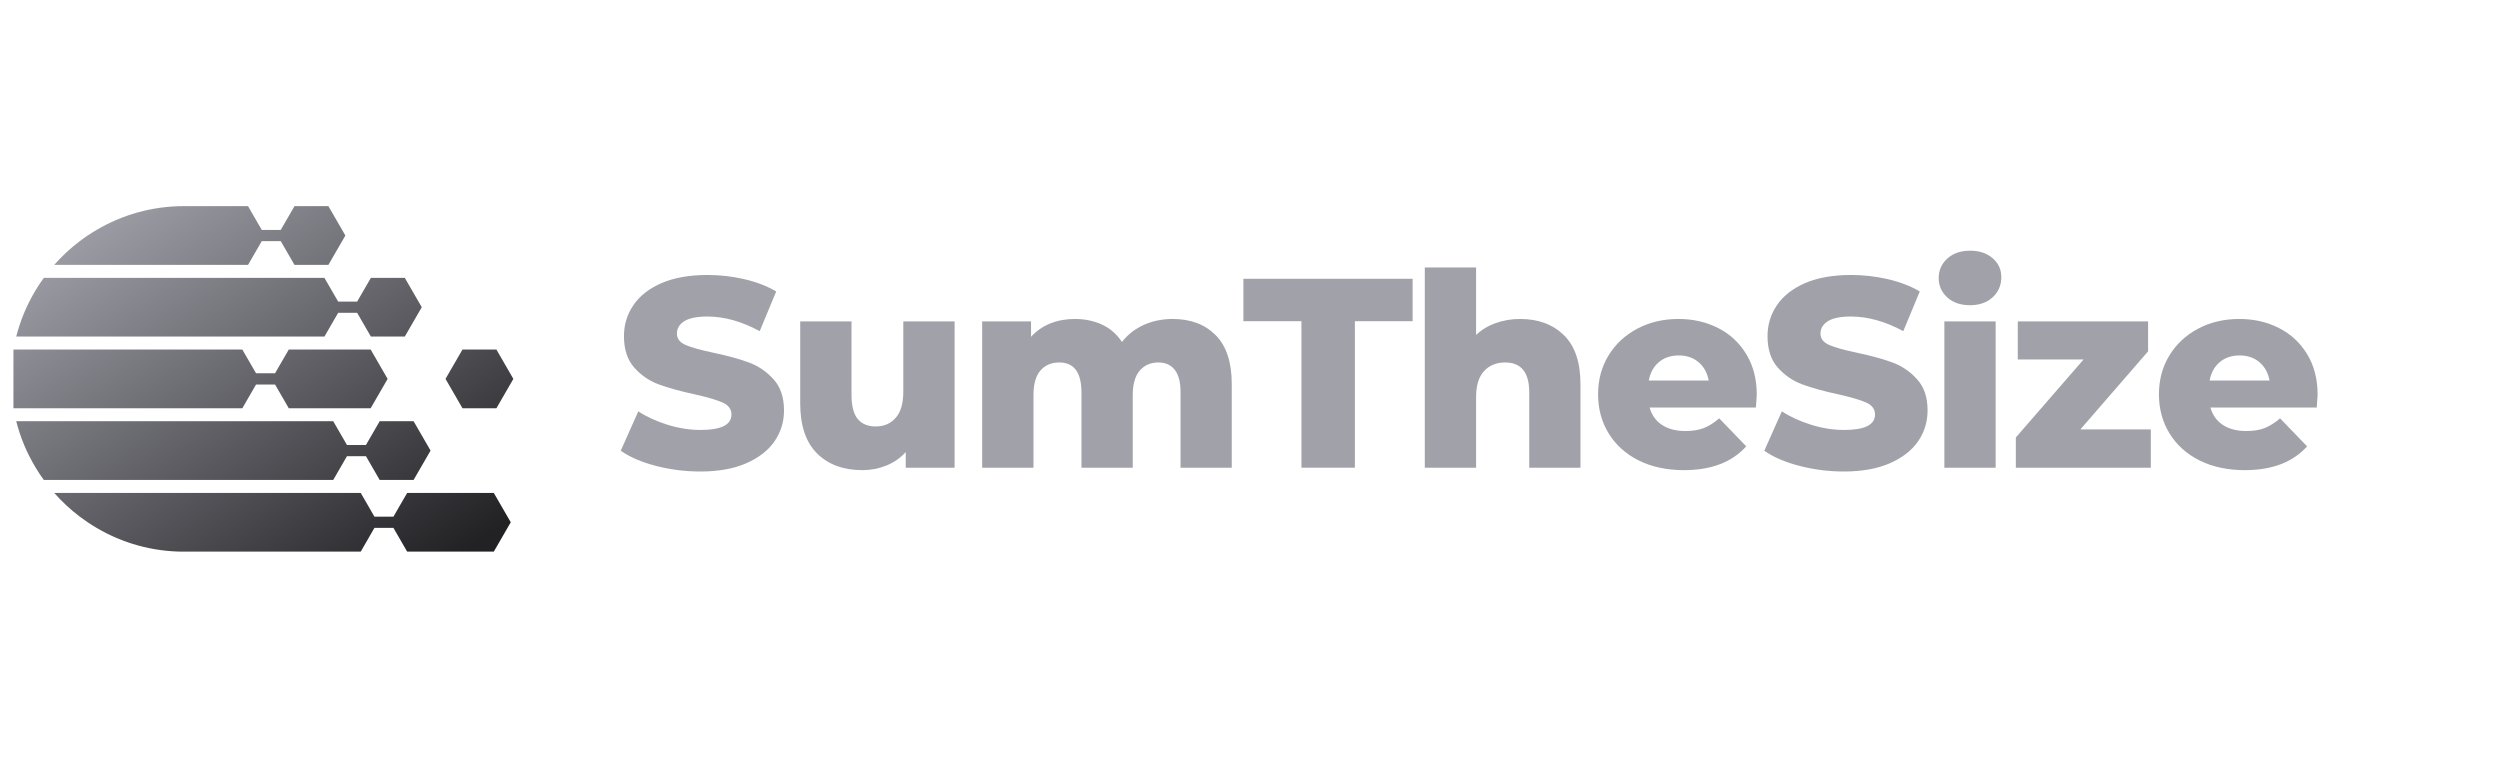 <svg xmlns="http://www.w3.org/2000/svg" xmlns:xlink="http://www.w3.org/1999/xlink" width="534" zoomAndPan="magnify" viewBox="0 0 400.5 121.5" height="162" preserveAspectRatio="xMidYMid meet" version="1.0"><defs><g/><clipPath id="9fb1c0e084"><path d="M 2.152 33.023 L 82.25 33.023 L 82.25 88.371 L 2.152 88.371 Z M 2.152 33.023 " clip-rule="nonzero"/></clipPath><clipPath id="ad9a4fee20"><path d="M 47.949 76.887 L 7.02 76.887 C 6.148 75.688 5.371 74.414 4.699 73.082 C 4.684 73.059 4.672 73.031 4.66 73.008 C 4.379 72.445 4.113 71.867 3.871 71.285 C 3.355 70.059 2.93 68.785 2.598 67.48 L 53.383 67.48 L 54.742 69.832 L 55.582 71.285 L 58.625 71.285 L 59.465 69.832 L 60.824 67.48 L 66.258 67.48 L 68.977 72.184 L 66.258 76.887 L 60.824 76.887 L 59.465 74.535 L 58.625 73.082 L 55.582 73.082 L 54.742 74.535 L 53.383 76.887 Z M 54.172 50.113 L 53.332 51.566 L 51.973 53.918 L 2.598 53.918 C 2.93 52.613 3.355 51.34 3.871 50.113 C 4.113 49.527 4.379 48.953 4.66 48.391 C 4.672 48.367 4.684 48.34 4.699 48.316 C 5.371 46.98 6.148 45.711 7.02 44.512 L 51.973 44.512 L 53.332 46.863 L 54.172 48.316 L 57.215 48.316 L 58.055 46.863 L 59.414 44.512 L 64.848 44.512 L 67.566 49.215 L 64.848 53.918 L 59.414 53.918 L 58.055 51.566 L 57.215 50.113 Z M 15.473 36.832 C 19.578 34.414 24.355 33.023 29.441 33.023 L 39.734 33.023 L 41.094 35.379 L 41.934 36.832 L 44.977 36.832 L 47.176 33.023 L 52.609 33.023 L 53.969 35.375 L 54.809 36.832 L 55.328 37.73 L 54.809 38.629 L 53.969 40.082 L 52.609 42.434 L 47.176 42.434 L 45.816 40.082 L 44.977 38.629 L 41.934 38.629 L 41.094 40.082 L 39.734 42.434 L 8.684 42.434 C 9.918 41.031 11.293 39.758 12.785 38.629 C 13.645 37.977 14.539 37.379 15.473 36.832 Z M 71.371 60.699 L 72.73 58.348 L 74.09 55.992 L 79.523 55.992 L 80.883 58.348 L 82.242 60.699 L 79.523 65.402 L 74.09 65.402 Z M 65.227 78.965 L 79.105 78.965 L 81.824 83.668 L 80.465 86.02 L 79.105 88.375 L 65.227 88.375 L 63.867 86.02 L 63.027 84.566 L 59.984 84.566 L 59.148 86.02 L 57.789 88.375 L 29.441 88.375 C 24.355 88.375 19.578 86.984 15.473 84.566 C 14.539 84.02 13.645 83.418 12.785 82.77 C 11.293 81.641 9.918 80.363 8.684 78.965 L 57.789 78.965 L 59.148 81.316 L 59.984 82.77 L 63.027 82.77 L 63.867 81.316 Z M 46.262 55.992 L 59.379 55.992 L 60.738 58.348 L 61.578 59.801 L 62.098 60.699 L 61.578 61.598 L 60.738 63.051 L 59.379 65.402 L 46.262 65.402 L 44.902 63.051 L 44.062 61.598 L 41.02 61.598 L 41.539 60.699 L 38.82 65.402 L 2.156 65.402 C 1.941 64.16 1.809 62.891 1.766 61.598 C 1.758 61.301 1.754 61 1.754 60.699 C 1.754 60.398 1.758 60.098 1.766 59.801 C 1.809 58.508 1.941 57.238 2.156 55.996 L 38.82 55.996 L 41.539 60.699 L 41.02 59.801 L 44.062 59.801 L 44.902 58.348 L 46.262 55.996 Z M 46.262 55.992 " clip-rule="evenodd"/></clipPath><linearGradient x1="2681.378" gradientTransform="matrix(-0.029, -0, -0, 0.029, 82.243, 33.025)" y1="-47.848" x2="914.654" gradientUnits="userSpaceOnUse" y2="2529.314" id="cf6d65eed6"><stop stop-opacity="1" stop-color="rgb(63.1%, 63.1%, 66.699%)" offset="0"/><stop stop-opacity="1" stop-color="rgb(63.1%, 63.1%, 66.699%)" offset="0.062"/><stop stop-opacity="1" stop-color="rgb(62.926%, 62.926%, 66.516%)" offset="0.078"/><stop stop-opacity="1" stop-color="rgb(62.529%, 62.529%, 66.103%)" offset="0.082"/><stop stop-opacity="1" stop-color="rgb(62.308%, 62.308%, 65.871%)" offset="0.086"/><stop stop-opacity="1" stop-color="rgb(62.086%, 62.086%, 65.637%)" offset="0.09"/><stop stop-opacity="1" stop-color="rgb(61.865%, 61.865%, 65.405%)" offset="0.094"/><stop stop-opacity="1" stop-color="rgb(61.644%, 61.644%, 65.173%)" offset="0.098"/><stop stop-opacity="1" stop-color="rgb(61.423%, 61.423%, 64.941%)" offset="0.102"/><stop stop-opacity="1" stop-color="rgb(61.201%, 61.201%, 64.709%)" offset="0.105"/><stop stop-opacity="1" stop-color="rgb(60.98%, 60.98%, 64.478%)" offset="0.109"/><stop stop-opacity="1" stop-color="rgb(60.757%, 60.757%, 64.246%)" offset="0.113"/><stop stop-opacity="1" stop-color="rgb(60.536%, 60.536%, 64.014%)" offset="0.117"/><stop stop-opacity="1" stop-color="rgb(60.315%, 60.315%, 63.78%)" offset="0.121"/><stop stop-opacity="1" stop-color="rgb(60.094%, 60.094%, 63.548%)" offset="0.125"/><stop stop-opacity="1" stop-color="rgb(59.872%, 59.872%, 63.316%)" offset="0.129"/><stop stop-opacity="1" stop-color="rgb(59.651%, 59.651%, 63.084%)" offset="0.133"/><stop stop-opacity="1" stop-color="rgb(59.43%, 59.43%, 62.852%)" offset="0.137"/><stop stop-opacity="1" stop-color="rgb(59.209%, 59.209%, 62.621%)" offset="0.141"/><stop stop-opacity="1" stop-color="rgb(58.986%, 58.986%, 62.389%)" offset="0.145"/><stop stop-opacity="1" stop-color="rgb(58.765%, 58.765%, 62.157%)" offset="0.148"/><stop stop-opacity="1" stop-color="rgb(58.543%, 58.543%, 61.923%)" offset="0.152"/><stop stop-opacity="1" stop-color="rgb(58.322%, 58.322%, 61.691%)" offset="0.156"/><stop stop-opacity="1" stop-color="rgb(58.101%, 58.101%, 61.459%)" offset="0.16"/><stop stop-opacity="1" stop-color="rgb(57.88%, 57.88%, 61.227%)" offset="0.164"/><stop stop-opacity="1" stop-color="rgb(57.657%, 57.657%, 60.995%)" offset="0.168"/><stop stop-opacity="1" stop-color="rgb(57.436%, 57.436%, 60.764%)" offset="0.172"/><stop stop-opacity="1" stop-color="rgb(57.214%, 57.214%, 60.532%)" offset="0.176"/><stop stop-opacity="1" stop-color="rgb(56.993%, 56.993%, 60.3%)" offset="0.18"/><stop stop-opacity="1" stop-color="rgb(56.772%, 56.772%, 60.066%)" offset="0.184"/><stop stop-opacity="1" stop-color="rgb(56.551%, 56.551%, 59.834%)" offset="0.188"/><stop stop-opacity="1" stop-color="rgb(56.329%, 56.329%, 59.602%)" offset="0.191"/><stop stop-opacity="1" stop-color="rgb(56.108%, 56.108%, 59.37%)" offset="0.195"/><stop stop-opacity="1" stop-color="rgb(55.885%, 55.885%, 59.138%)" offset="0.199"/><stop stop-opacity="1" stop-color="rgb(55.664%, 55.664%, 58.907%)" offset="0.203"/><stop stop-opacity="1" stop-color="rgb(55.443%, 55.443%, 58.675%)" offset="0.207"/><stop stop-opacity="1" stop-color="rgb(55.222%, 55.222%, 58.443%)" offset="0.211"/><stop stop-opacity="1" stop-color="rgb(55%, 55%, 58.209%)" offset="0.215"/><stop stop-opacity="1" stop-color="rgb(54.779%, 54.779%, 57.977%)" offset="0.219"/><stop stop-opacity="1" stop-color="rgb(54.558%, 54.558%, 57.745%)" offset="0.223"/><stop stop-opacity="1" stop-color="rgb(54.337%, 54.337%, 57.513%)" offset="0.227"/><stop stop-opacity="1" stop-color="rgb(54.114%, 54.114%, 57.281%)" offset="0.23"/><stop stop-opacity="1" stop-color="rgb(53.893%, 53.893%, 57.05%)" offset="0.234"/><stop stop-opacity="1" stop-color="rgb(53.671%, 53.671%, 56.818%)" offset="0.238"/><stop stop-opacity="1" stop-color="rgb(53.45%, 53.45%, 56.586%)" offset="0.242"/><stop stop-opacity="1" stop-color="rgb(53.229%, 53.229%, 56.352%)" offset="0.246"/><stop stop-opacity="1" stop-color="rgb(53.008%, 53.008%, 56.12%)" offset="0.25"/><stop stop-opacity="1" stop-color="rgb(52.786%, 52.786%, 55.888%)" offset="0.254"/><stop stop-opacity="1" stop-color="rgb(52.565%, 52.565%, 55.656%)" offset="0.258"/><stop stop-opacity="1" stop-color="rgb(52.342%, 52.342%, 55.425%)" offset="0.262"/><stop stop-opacity="1" stop-color="rgb(52.121%, 52.121%, 55.193%)" offset="0.266"/><stop stop-opacity="1" stop-color="rgb(51.9%, 51.9%, 54.961%)" offset="0.27"/><stop stop-opacity="1" stop-color="rgb(51.678%, 51.678%, 54.729%)" offset="0.273"/><stop stop-opacity="1" stop-color="rgb(51.457%, 51.457%, 54.495%)" offset="0.277"/><stop stop-opacity="1" stop-color="rgb(51.236%, 51.236%, 54.263%)" offset="0.281"/><stop stop-opacity="1" stop-color="rgb(51.015%, 51.015%, 54.031%)" offset="0.285"/><stop stop-opacity="1" stop-color="rgb(50.793%, 50.793%, 53.799%)" offset="0.289"/><stop stop-opacity="1" stop-color="rgb(50.571%, 50.571%, 53.568%)" offset="0.293"/><stop stop-opacity="1" stop-color="rgb(50.349%, 50.349%, 53.336%)" offset="0.297"/><stop stop-opacity="1" stop-color="rgb(50.128%, 50.128%, 53.104%)" offset="0.301"/><stop stop-opacity="1" stop-color="rgb(49.907%, 49.907%, 52.872%)" offset="0.305"/><stop stop-opacity="1" stop-color="rgb(49.686%, 49.686%, 52.638%)" offset="0.309"/><stop stop-opacity="1" stop-color="rgb(49.464%, 49.464%, 52.406%)" offset="0.312"/><stop stop-opacity="1" stop-color="rgb(49.243%, 49.243%, 52.174%)" offset="0.316"/><stop stop-opacity="1" stop-color="rgb(49.022%, 49.022%, 51.942%)" offset="0.32"/><stop stop-opacity="1" stop-color="rgb(48.799%, 48.799%, 51.711%)" offset="0.324"/><stop stop-opacity="1" stop-color="rgb(48.578%, 48.578%, 51.479%)" offset="0.328"/><stop stop-opacity="1" stop-color="rgb(48.357%, 48.357%, 51.247%)" offset="0.332"/><stop stop-opacity="1" stop-color="rgb(48.135%, 48.135%, 51.015%)" offset="0.336"/><stop stop-opacity="1" stop-color="rgb(47.914%, 47.914%, 50.781%)" offset="0.34"/><stop stop-opacity="1" stop-color="rgb(47.693%, 47.693%, 50.549%)" offset="0.344"/><stop stop-opacity="1" stop-color="rgb(47.47%, 47.47%, 50.317%)" offset="0.348"/><stop stop-opacity="1" stop-color="rgb(47.249%, 47.249%, 50.085%)" offset="0.352"/><stop stop-opacity="1" stop-color="rgb(47.028%, 47.028%, 49.854%)" offset="0.355"/><stop stop-opacity="1" stop-color="rgb(46.806%, 46.806%, 49.622%)" offset="0.359"/><stop stop-opacity="1" stop-color="rgb(46.585%, 46.585%, 49.39%)" offset="0.363"/><stop stop-opacity="1" stop-color="rgb(46.364%, 46.364%, 49.158%)" offset="0.367"/><stop stop-opacity="1" stop-color="rgb(46.143%, 46.143%, 48.924%)" offset="0.371"/><stop stop-opacity="1" stop-color="rgb(45.921%, 45.921%, 48.692%)" offset="0.375"/><stop stop-opacity="1" stop-color="rgb(45.699%, 45.699%, 48.46%)" offset="0.379"/><stop stop-opacity="1" stop-color="rgb(45.477%, 45.477%, 48.228%)" offset="0.383"/><stop stop-opacity="1" stop-color="rgb(45.256%, 45.256%, 47.997%)" offset="0.387"/><stop stop-opacity="1" stop-color="rgb(45.035%, 45.035%, 47.765%)" offset="0.391"/><stop stop-opacity="1" stop-color="rgb(44.814%, 44.814%, 47.533%)" offset="0.395"/><stop stop-opacity="1" stop-color="rgb(44.592%, 44.592%, 47.301%)" offset="0.398"/><stop stop-opacity="1" stop-color="rgb(44.371%, 44.371%, 47.067%)" offset="0.402"/><stop stop-opacity="1" stop-color="rgb(44.15%, 44.15%, 46.835%)" offset="0.406"/><stop stop-opacity="1" stop-color="rgb(43.927%, 43.927%, 46.603%)" offset="0.41"/><stop stop-opacity="1" stop-color="rgb(43.706%, 43.706%, 46.371%)" offset="0.414"/><stop stop-opacity="1" stop-color="rgb(43.484%, 43.484%, 46.14%)" offset="0.418"/><stop stop-opacity="1" stop-color="rgb(43.263%, 43.263%, 45.908%)" offset="0.422"/><stop stop-opacity="1" stop-color="rgb(43.042%, 43.042%, 45.676%)" offset="0.426"/><stop stop-opacity="1" stop-color="rgb(42.821%, 42.821%, 45.444%)" offset="0.43"/><stop stop-opacity="1" stop-color="rgb(42.599%, 42.599%, 45.21%)" offset="0.434"/><stop stop-opacity="1" stop-color="rgb(42.378%, 42.378%, 44.978%)" offset="0.438"/><stop stop-opacity="1" stop-color="rgb(42.155%, 42.155%, 44.746%)" offset="0.441"/><stop stop-opacity="1" stop-color="rgb(41.934%, 41.934%, 44.514%)" offset="0.445"/><stop stop-opacity="1" stop-color="rgb(41.713%, 41.713%, 44.283%)" offset="0.449"/><stop stop-opacity="1" stop-color="rgb(41.492%, 41.492%, 44.051%)" offset="0.453"/><stop stop-opacity="1" stop-color="rgb(41.27%, 41.27%, 43.819%)" offset="0.457"/><stop stop-opacity="1" stop-color="rgb(41.049%, 41.049%, 43.587%)" offset="0.461"/><stop stop-opacity="1" stop-color="rgb(40.828%, 40.828%, 43.353%)" offset="0.465"/><stop stop-opacity="1" stop-color="rgb(40.607%, 40.607%, 43.121%)" offset="0.469"/><stop stop-opacity="1" stop-color="rgb(40.384%, 40.384%, 42.889%)" offset="0.473"/><stop stop-opacity="1" stop-color="rgb(40.163%, 40.163%, 42.657%)" offset="0.477"/><stop stop-opacity="1" stop-color="rgb(39.941%, 39.941%, 42.426%)" offset="0.48"/><stop stop-opacity="1" stop-color="rgb(39.72%, 39.72%, 42.194%)" offset="0.484"/><stop stop-opacity="1" stop-color="rgb(39.499%, 39.499%, 41.962%)" offset="0.488"/><stop stop-opacity="1" stop-color="rgb(39.278%, 39.278%, 41.73%)" offset="0.492"/><stop stop-opacity="1" stop-color="rgb(39.056%, 39.056%, 41.496%)" offset="0.496"/><stop stop-opacity="1" stop-color="rgb(38.835%, 38.835%, 41.264%)" offset="0.5"/><stop stop-opacity="1" stop-color="rgb(38.612%, 38.612%, 41.032%)" offset="0.504"/><stop stop-opacity="1" stop-color="rgb(38.391%, 38.391%, 40.8%)" offset="0.508"/><stop stop-opacity="1" stop-color="rgb(38.17%, 38.17%, 40.569%)" offset="0.512"/><stop stop-opacity="1" stop-color="rgb(37.949%, 37.949%, 40.337%)" offset="0.516"/><stop stop-opacity="1" stop-color="rgb(37.727%, 37.727%, 40.105%)" offset="0.52"/><stop stop-opacity="1" stop-color="rgb(37.506%, 37.506%, 39.873%)" offset="0.523"/><stop stop-opacity="1" stop-color="rgb(37.285%, 37.285%, 39.639%)" offset="0.527"/><stop stop-opacity="1" stop-color="rgb(37.064%, 37.064%, 39.407%)" offset="0.531"/><stop stop-opacity="1" stop-color="rgb(36.841%, 36.841%, 39.175%)" offset="0.535"/><stop stop-opacity="1" stop-color="rgb(36.62%, 36.62%, 38.943%)" offset="0.539"/><stop stop-opacity="1" stop-color="rgb(36.398%, 36.398%, 38.712%)" offset="0.543"/><stop stop-opacity="1" stop-color="rgb(36.177%, 36.177%, 38.48%)" offset="0.547"/><stop stop-opacity="1" stop-color="rgb(35.956%, 35.956%, 38.248%)" offset="0.551"/><stop stop-opacity="1" stop-color="rgb(35.735%, 35.735%, 38.016%)" offset="0.555"/><stop stop-opacity="1" stop-color="rgb(35.512%, 35.512%, 37.782%)" offset="0.559"/><stop stop-opacity="1" stop-color="rgb(35.291%, 35.291%, 37.55%)" offset="0.562"/><stop stop-opacity="1" stop-color="rgb(35.069%, 35.069%, 37.318%)" offset="0.566"/><stop stop-opacity="1" stop-color="rgb(34.848%, 34.848%, 37.086%)" offset="0.57"/><stop stop-opacity="1" stop-color="rgb(34.627%, 34.627%, 36.855%)" offset="0.574"/><stop stop-opacity="1" stop-color="rgb(34.406%, 34.406%, 36.623%)" offset="0.578"/><stop stop-opacity="1" stop-color="rgb(34.184%, 34.184%, 36.391%)" offset="0.582"/><stop stop-opacity="1" stop-color="rgb(33.963%, 33.963%, 36.159%)" offset="0.586"/><stop stop-opacity="1" stop-color="rgb(33.74%, 33.74%, 35.925%)" offset="0.59"/><stop stop-opacity="1" stop-color="rgb(33.519%, 33.519%, 35.693%)" offset="0.594"/><stop stop-opacity="1" stop-color="rgb(33.298%, 33.298%, 35.461%)" offset="0.598"/><stop stop-opacity="1" stop-color="rgb(33.076%, 33.076%, 35.229%)" offset="0.602"/><stop stop-opacity="1" stop-color="rgb(32.855%, 32.855%, 34.998%)" offset="0.605"/><stop stop-opacity="1" stop-color="rgb(32.634%, 32.634%, 34.766%)" offset="0.609"/><stop stop-opacity="1" stop-color="rgb(32.413%, 32.413%, 34.534%)" offset="0.613"/><stop stop-opacity="1" stop-color="rgb(32.191%, 32.191%, 34.302%)" offset="0.617"/><stop stop-opacity="1" stop-color="rgb(31.969%, 31.969%, 34.07%)" offset="0.621"/><stop stop-opacity="1" stop-color="rgb(31.747%, 31.747%, 33.838%)" offset="0.625"/><stop stop-opacity="1" stop-color="rgb(31.526%, 31.526%, 33.604%)" offset="0.629"/><stop stop-opacity="1" stop-color="rgb(31.305%, 31.305%, 33.372%)" offset="0.633"/><stop stop-opacity="1" stop-color="rgb(31.084%, 31.084%, 33.141%)" offset="0.637"/><stop stop-opacity="1" stop-color="rgb(30.862%, 30.862%, 32.909%)" offset="0.641"/><stop stop-opacity="1" stop-color="rgb(30.641%, 30.641%, 32.677%)" offset="0.645"/><stop stop-opacity="1" stop-color="rgb(30.42%, 30.42%, 32.445%)" offset="0.648"/><stop stop-opacity="1" stop-color="rgb(30.197%, 30.197%, 32.213%)" offset="0.652"/><stop stop-opacity="1" stop-color="rgb(29.976%, 29.976%, 31.981%)" offset="0.656"/><stop stop-opacity="1" stop-color="rgb(29.755%, 29.755%, 31.747%)" offset="0.66"/><stop stop-opacity="1" stop-color="rgb(29.533%, 29.533%, 31.516%)" offset="0.664"/><stop stop-opacity="1" stop-color="rgb(29.312%, 29.312%, 31.284%)" offset="0.668"/><stop stop-opacity="1" stop-color="rgb(29.091%, 29.091%, 31.052%)" offset="0.672"/><stop stop-opacity="1" stop-color="rgb(28.87%, 28.87%, 30.82%)" offset="0.676"/><stop stop-opacity="1" stop-color="rgb(28.648%, 28.648%, 30.588%)" offset="0.68"/><stop stop-opacity="1" stop-color="rgb(28.426%, 28.426%, 30.356%)" offset="0.684"/><stop stop-opacity="1" stop-color="rgb(28.204%, 28.204%, 30.124%)" offset="0.688"/><stop stop-opacity="1" stop-color="rgb(27.983%, 27.983%, 29.89%)" offset="0.691"/><stop stop-opacity="1" stop-color="rgb(27.762%, 27.762%, 29.659%)" offset="0.695"/><stop stop-opacity="1" stop-color="rgb(27.541%, 27.541%, 29.427%)" offset="0.699"/><stop stop-opacity="1" stop-color="rgb(27.319%, 27.319%, 29.195%)" offset="0.703"/><stop stop-opacity="1" stop-color="rgb(27.098%, 27.098%, 28.963%)" offset="0.707"/><stop stop-opacity="1" stop-color="rgb(26.877%, 26.877%, 28.731%)" offset="0.711"/><stop stop-opacity="1" stop-color="rgb(26.654%, 26.654%, 28.499%)" offset="0.715"/><stop stop-opacity="1" stop-color="rgb(26.433%, 26.433%, 28.267%)" offset="0.719"/><stop stop-opacity="1" stop-color="rgb(26.212%, 26.212%, 28.033%)" offset="0.723"/><stop stop-opacity="1" stop-color="rgb(25.99%, 25.99%, 27.802%)" offset="0.727"/><stop stop-opacity="1" stop-color="rgb(25.769%, 25.769%, 27.57%)" offset="0.73"/><stop stop-opacity="1" stop-color="rgb(25.548%, 25.548%, 27.338%)" offset="0.734"/><stop stop-opacity="1" stop-color="rgb(25.325%, 25.325%, 27.106%)" offset="0.738"/><stop stop-opacity="1" stop-color="rgb(25.104%, 25.104%, 26.874%)" offset="0.742"/><stop stop-opacity="1" stop-color="rgb(24.883%, 24.883%, 26.642%)" offset="0.746"/><stop stop-opacity="1" stop-color="rgb(24.661%, 24.661%, 26.41%)" offset="0.75"/><stop stop-opacity="1" stop-color="rgb(24.44%, 24.44%, 26.176%)" offset="0.754"/><stop stop-opacity="1" stop-color="rgb(24.219%, 24.219%, 25.945%)" offset="0.758"/><stop stop-opacity="1" stop-color="rgb(23.997%, 23.997%, 25.713%)" offset="0.762"/><stop stop-opacity="1" stop-color="rgb(23.776%, 23.776%, 25.481%)" offset="0.766"/><stop stop-opacity="1" stop-color="rgb(23.553%, 23.553%, 25.249%)" offset="0.77"/><stop stop-opacity="1" stop-color="rgb(23.332%, 23.332%, 25.017%)" offset="0.773"/><stop stop-opacity="1" stop-color="rgb(23.111%, 23.111%, 24.785%)" offset="0.777"/><stop stop-opacity="1" stop-color="rgb(22.89%, 22.89%, 24.553%)" offset="0.781"/><stop stop-opacity="1" stop-color="rgb(22.668%, 22.668%, 24.319%)" offset="0.785"/><stop stop-opacity="1" stop-color="rgb(22.447%, 22.447%, 24.088%)" offset="0.789"/><stop stop-opacity="1" stop-color="rgb(22.226%, 22.226%, 23.856%)" offset="0.793"/><stop stop-opacity="1" stop-color="rgb(22.005%, 22.005%, 23.624%)" offset="0.797"/><stop stop-opacity="1" stop-color="rgb(21.782%, 21.782%, 23.392%)" offset="0.801"/><stop stop-opacity="1" stop-color="rgb(21.561%, 21.561%, 23.16%)" offset="0.805"/><stop stop-opacity="1" stop-color="rgb(21.339%, 21.339%, 22.928%)" offset="0.809"/><stop stop-opacity="1" stop-color="rgb(21.118%, 21.118%, 22.696%)" offset="0.812"/><stop stop-opacity="1" stop-color="rgb(20.897%, 20.897%, 22.462%)" offset="0.816"/><stop stop-opacity="1" stop-color="rgb(20.676%, 20.676%, 22.231%)" offset="0.82"/><stop stop-opacity="1" stop-color="rgb(20.454%, 20.454%, 21.999%)" offset="0.824"/><stop stop-opacity="1" stop-color="rgb(20.233%, 20.233%, 21.767%)" offset="0.828"/><stop stop-opacity="1" stop-color="rgb(20.01%, 20.01%, 21.535%)" offset="0.832"/><stop stop-opacity="1" stop-color="rgb(19.789%, 19.789%, 21.303%)" offset="0.836"/><stop stop-opacity="1" stop-color="rgb(19.568%, 19.568%, 21.071%)" offset="0.84"/><stop stop-opacity="1" stop-color="rgb(19.347%, 19.347%, 20.839%)" offset="0.844"/><stop stop-opacity="1" stop-color="rgb(19.125%, 19.125%, 20.605%)" offset="0.848"/><stop stop-opacity="1" stop-color="rgb(18.904%, 18.904%, 20.374%)" offset="0.852"/><stop stop-opacity="1" stop-color="rgb(18.683%, 18.683%, 20.142%)" offset="0.855"/><stop stop-opacity="1" stop-color="rgb(18.462%, 18.462%, 19.91%)" offset="0.859"/><stop stop-opacity="1" stop-color="rgb(18.239%, 18.239%, 19.678%)" offset="0.863"/><stop stop-opacity="1" stop-color="rgb(18.018%, 18.018%, 19.446%)" offset="0.867"/><stop stop-opacity="1" stop-color="rgb(17.796%, 17.796%, 19.214%)" offset="0.871"/><stop stop-opacity="1" stop-color="rgb(17.575%, 17.575%, 18.982%)" offset="0.875"/><stop stop-opacity="1" stop-color="rgb(17.354%, 17.354%, 18.748%)" offset="0.879"/><stop stop-opacity="1" stop-color="rgb(17.133%, 17.133%, 18.517%)" offset="0.883"/><stop stop-opacity="1" stop-color="rgb(16.911%, 16.911%, 18.285%)" offset="0.887"/><stop stop-opacity="1" stop-color="rgb(16.69%, 16.69%, 18.053%)" offset="0.891"/><stop stop-opacity="1" stop-color="rgb(16.467%, 16.467%, 17.821%)" offset="0.895"/><stop stop-opacity="1" stop-color="rgb(16.246%, 16.246%, 17.589%)" offset="0.898"/><stop stop-opacity="1" stop-color="rgb(16.025%, 16.025%, 17.357%)" offset="0.902"/><stop stop-opacity="1" stop-color="rgb(15.804%, 15.804%, 17.125%)" offset="0.906"/><stop stop-opacity="1" stop-color="rgb(15.582%, 15.582%, 16.891%)" offset="0.91"/><stop stop-opacity="1" stop-color="rgb(15.361%, 15.361%, 16.66%)" offset="0.914"/><stop stop-opacity="1" stop-color="rgb(15.138%, 15.138%, 16.428%)" offset="0.918"/><stop stop-opacity="1" stop-color="rgb(14.917%, 14.917%, 16.196%)" offset="0.922"/><stop stop-opacity="1" stop-color="rgb(14.696%, 14.696%, 15.964%)" offset="0.926"/><stop stop-opacity="1" stop-color="rgb(14.474%, 14.474%, 15.732%)" offset="0.93"/><stop stop-opacity="1" stop-color="rgb(14.253%, 14.253%, 15.5%)" offset="0.934"/><stop stop-opacity="1" stop-color="rgb(14.032%, 14.032%, 15.268%)" offset="0.938"/><stop stop-opacity="1" stop-color="rgb(13.811%, 13.811%, 15.034%)" offset="0.941"/><stop stop-opacity="1" stop-color="rgb(13.589%, 13.589%, 14.803%)" offset="0.945"/><stop stop-opacity="1" stop-color="rgb(13.445%, 13.445%, 14.65%)" offset="0.953"/><stop stop-opacity="1" stop-color="rgb(13.3%, 13.3%, 14.499%)" offset="0.969"/><stop stop-opacity="1" stop-color="rgb(13.3%, 13.3%, 14.499%)" offset="1"/></linearGradient></defs><g clip-path="url(#9fb1c0e084)"><g clip-path="url(#ad9a4fee20)"><path fill="url(#cf6d65eed6)" d="M 82.242 33.023 L 82.242 88.371 L 2.152 88.371 L 2.152 33.023 Z M 82.242 33.023 " fill-rule="nonzero"/></g></g><g fill="#a1a1aa" fill-opacity="1"><g transform="translate(98.536, 74.926)"><g><path d="M 13.656 0.609 C 11.207 0.609 8.828 0.305 6.516 -0.297 C 4.211 -0.898 2.344 -1.707 0.906 -2.719 L 3.719 -9.031 C 5.07 -8.145 6.641 -7.426 8.422 -6.875 C 10.211 -6.32 11.973 -6.047 13.703 -6.047 C 16.992 -6.047 18.641 -6.867 18.641 -8.516 C 18.641 -9.379 18.172 -10.02 17.234 -10.438 C 16.297 -10.852 14.785 -11.297 12.703 -11.766 C 10.43 -12.254 8.531 -12.781 7 -13.344 C 5.477 -13.906 4.164 -14.805 3.062 -16.047 C 1.969 -17.285 1.422 -18.957 1.422 -21.062 C 1.422 -22.906 1.926 -24.566 2.938 -26.047 C 3.945 -27.535 5.453 -28.711 7.453 -29.578 C 9.461 -30.441 11.922 -30.875 14.828 -30.875 C 16.816 -30.875 18.773 -30.648 20.703 -30.203 C 22.641 -29.754 24.344 -29.098 25.812 -28.234 L 23.172 -21.875 C 20.285 -23.438 17.488 -24.219 14.781 -24.219 C 13.082 -24.219 11.844 -23.961 11.062 -23.453 C 10.289 -22.953 9.906 -22.297 9.906 -21.484 C 9.906 -20.68 10.363 -20.078 11.281 -19.672 C 12.207 -19.266 13.691 -18.848 15.734 -18.422 C 18.047 -17.93 19.957 -17.406 21.469 -16.844 C 22.977 -16.281 24.285 -15.383 25.391 -14.156 C 26.504 -12.938 27.062 -11.273 27.062 -9.172 C 27.062 -7.348 26.555 -5.703 25.547 -4.234 C 24.535 -2.766 23.02 -1.586 21 -0.703 C 18.988 0.172 16.539 0.609 13.656 0.609 Z M 13.656 0.609 "/></g></g></g><g fill="#a1a1aa" fill-opacity="1"><g transform="translate(125.646, 74.926)"><g><path d="M 27.281 -23.438 L 27.281 0 L 19.453 0 L 19.453 -2.5 C 18.586 -1.551 17.551 -0.832 16.344 -0.344 C 15.133 0.145 13.852 0.391 12.5 0.391 C 9.469 0.391 7.051 -0.5 5.25 -2.281 C 3.445 -4.07 2.547 -6.754 2.547 -10.328 L 2.547 -23.438 L 10.766 -23.438 L 10.766 -11.672 C 10.766 -9.91 11.094 -8.625 11.75 -7.812 C 12.414 -7.008 13.383 -6.609 14.656 -6.609 C 15.957 -6.609 17.016 -7.062 17.828 -7.969 C 18.648 -8.883 19.062 -10.281 19.062 -12.156 L 19.062 -23.438 Z M 27.281 -23.438 "/></g></g></g><g fill="#a1a1aa" fill-opacity="1"><g transform="translate(154.702, 74.926)"><g><path d="M 33.156 -23.828 C 36.039 -23.828 38.336 -22.961 40.047 -21.234 C 41.766 -19.504 42.625 -16.895 42.625 -13.406 L 42.625 0 L 34.422 0 L 34.422 -12.062 C 34.422 -13.707 34.109 -14.914 33.484 -15.688 C 32.867 -16.469 32 -16.859 30.875 -16.859 C 29.633 -16.859 28.641 -16.426 27.891 -15.562 C 27.141 -14.695 26.766 -13.383 26.766 -11.625 L 26.766 0 L 18.547 0 L 18.547 -12.062 C 18.547 -15.258 17.363 -16.859 15 -16.859 C 13.727 -16.859 12.719 -16.426 11.969 -15.562 C 11.227 -14.695 10.859 -13.383 10.859 -11.625 L 10.859 0 L 2.641 0 L 2.641 -23.438 L 10.469 -23.438 L 10.469 -20.969 C 11.332 -21.914 12.359 -22.629 13.547 -23.109 C 14.742 -23.586 16.051 -23.828 17.469 -23.828 C 19.113 -23.828 20.582 -23.52 21.875 -22.906 C 23.176 -22.301 24.227 -21.379 25.031 -20.141 C 25.957 -21.328 27.125 -22.238 28.531 -22.875 C 29.945 -23.508 31.488 -23.828 33.156 -23.828 Z M 33.156 -23.828 "/></g></g></g><g fill="#a1a1aa" fill-opacity="1"><g transform="translate(199.021, 74.926)"><g><path d="M 9.469 -23.469 L 0.172 -23.469 L 0.172 -30.266 L 27.281 -30.266 L 27.281 -23.469 L 18.031 -23.469 L 18.031 0 L 9.469 0 Z M 9.469 -23.469 "/></g></g></g><g fill="#a1a1aa" fill-opacity="1"><g transform="translate(225.612, 74.926)"><g><path d="M 17.906 -23.828 C 20.812 -23.828 23.148 -22.961 24.922 -21.234 C 26.691 -19.504 27.578 -16.895 27.578 -13.406 L 27.578 0 L 19.375 0 L 19.375 -12.062 C 19.375 -15.258 18.086 -16.859 15.516 -16.859 C 14.109 -16.859 12.977 -16.395 12.125 -15.469 C 11.281 -14.551 10.859 -13.172 10.859 -11.328 L 10.859 0 L 2.641 0 L 2.641 -32.078 L 10.859 -32.078 L 10.859 -21.266 C 11.742 -22.109 12.789 -22.742 14 -23.172 C 15.219 -23.609 16.52 -23.828 17.906 -23.828 Z M 17.906 -23.828 "/></g></g></g><g fill="#a1a1aa" fill-opacity="1"><g transform="translate(254.841, 74.926)"><g><path d="M 26.594 -11.672 C 26.594 -11.617 26.547 -10.941 26.453 -9.641 L 9.422 -9.641 C 9.766 -8.43 10.43 -7.5 11.422 -6.844 C 12.422 -6.195 13.672 -5.875 15.172 -5.875 C 16.297 -5.875 17.27 -6.031 18.094 -6.344 C 18.914 -6.664 19.742 -7.188 20.578 -7.906 L 24.906 -3.422 C 22.625 -0.879 19.297 0.391 14.922 0.391 C 12.18 0.391 9.77 -0.125 7.688 -1.156 C 5.613 -2.195 4.008 -3.641 2.875 -5.484 C 1.738 -7.328 1.172 -9.422 1.172 -11.766 C 1.172 -14.066 1.723 -16.129 2.828 -17.953 C 3.941 -19.785 5.477 -21.223 7.438 -22.266 C 9.395 -23.305 11.598 -23.828 14.047 -23.828 C 16.379 -23.828 18.5 -23.344 20.406 -22.375 C 22.312 -21.406 23.816 -20.004 24.922 -18.172 C 26.035 -16.348 26.594 -14.18 26.594 -11.672 Z M 14.094 -17.984 C 12.82 -17.984 11.758 -17.625 10.906 -16.906 C 10.062 -16.188 9.523 -15.207 9.297 -13.969 L 18.891 -13.969 C 18.66 -15.207 18.117 -16.188 17.266 -16.906 C 16.422 -17.625 15.363 -17.984 14.094 -17.984 Z M 14.094 -17.984 "/></g></g></g><g fill="#a1a1aa" fill-opacity="1"><g transform="translate(281.735, 74.926)"><g><path d="M 13.656 0.609 C 11.207 0.609 8.828 0.305 6.516 -0.297 C 4.211 -0.898 2.344 -1.707 0.906 -2.719 L 3.719 -9.031 C 5.07 -8.145 6.641 -7.426 8.422 -6.875 C 10.211 -6.32 11.973 -6.047 13.703 -6.047 C 16.992 -6.047 18.641 -6.867 18.641 -8.516 C 18.641 -9.379 18.172 -10.02 17.234 -10.438 C 16.297 -10.852 14.785 -11.297 12.703 -11.766 C 10.43 -12.254 8.531 -12.781 7 -13.344 C 5.477 -13.906 4.164 -14.805 3.062 -16.047 C 1.969 -17.285 1.422 -18.957 1.422 -21.062 C 1.422 -22.906 1.926 -24.566 2.938 -26.047 C 3.945 -27.535 5.453 -28.711 7.453 -29.578 C 9.461 -30.441 11.922 -30.875 14.828 -30.875 C 16.816 -30.875 18.773 -30.648 20.703 -30.203 C 22.641 -29.754 24.344 -29.098 25.812 -28.234 L 23.172 -21.875 C 20.285 -23.438 17.488 -24.219 14.781 -24.219 C 13.082 -24.219 11.844 -23.961 11.062 -23.453 C 10.289 -22.953 9.906 -22.297 9.906 -21.484 C 9.906 -20.68 10.363 -20.078 11.281 -19.672 C 12.207 -19.266 13.691 -18.848 15.734 -18.422 C 18.047 -17.93 19.957 -17.406 21.469 -16.844 C 22.977 -16.281 24.285 -15.383 25.391 -14.156 C 26.504 -12.938 27.062 -11.273 27.062 -9.172 C 27.062 -7.348 26.555 -5.703 25.547 -4.234 C 24.535 -2.766 23.02 -1.586 21 -0.703 C 18.988 0.172 16.539 0.609 13.656 0.609 Z M 13.656 0.609 "/></g></g></g><g fill="#a1a1aa" fill-opacity="1"><g transform="translate(308.845, 74.926)"><g><path d="M 2.641 -23.438 L 10.859 -23.438 L 10.859 0 L 2.641 0 Z M 6.75 -26.031 C 5.25 -26.031 4.035 -26.445 3.109 -27.281 C 2.191 -28.113 1.734 -29.148 1.734 -30.391 C 1.734 -31.629 2.191 -32.664 3.109 -33.5 C 4.035 -34.344 5.25 -34.766 6.75 -34.766 C 8.25 -34.766 9.457 -34.363 10.375 -33.562 C 11.301 -32.77 11.766 -31.758 11.766 -30.531 C 11.766 -29.227 11.301 -28.148 10.375 -27.297 C 9.457 -26.453 8.25 -26.031 6.75 -26.031 Z M 6.75 -26.031 "/></g></g></g><g fill="#a1a1aa" fill-opacity="1"><g transform="translate(321.514, 74.926)"><g><path d="M 23.047 -6.141 L 23.047 0 L 1.422 0 L 1.422 -4.844 L 12.281 -17.344 L 1.734 -17.344 L 1.734 -23.438 L 22.609 -23.438 L 22.609 -18.641 L 11.766 -6.141 Z M 23.047 -6.141 "/></g></g></g><g fill="#a1a1aa" fill-opacity="1"><g transform="translate(344.689, 74.926)"><g><path d="M 26.594 -11.672 C 26.594 -11.617 26.547 -10.941 26.453 -9.641 L 9.422 -9.641 C 9.766 -8.43 10.43 -7.5 11.422 -6.844 C 12.422 -6.195 13.672 -5.875 15.172 -5.875 C 16.297 -5.875 17.27 -6.031 18.094 -6.344 C 18.914 -6.664 19.742 -7.188 20.578 -7.906 L 24.906 -3.422 C 22.625 -0.879 19.297 0.391 14.922 0.391 C 12.18 0.391 9.77 -0.125 7.688 -1.156 C 5.613 -2.195 4.008 -3.641 2.875 -5.484 C 1.738 -7.328 1.172 -9.422 1.172 -11.766 C 1.172 -14.066 1.723 -16.129 2.828 -17.953 C 3.941 -19.785 5.477 -21.223 7.438 -22.266 C 9.395 -23.305 11.598 -23.828 14.047 -23.828 C 16.379 -23.828 18.5 -23.344 20.406 -22.375 C 22.312 -21.406 23.816 -20.004 24.922 -18.172 C 26.035 -16.348 26.594 -14.18 26.594 -11.672 Z M 14.094 -17.984 C 12.82 -17.984 11.758 -17.625 10.906 -16.906 C 10.062 -16.188 9.523 -15.207 9.297 -13.969 L 18.891 -13.969 C 18.66 -15.207 18.117 -16.188 17.266 -16.906 C 16.422 -17.625 15.363 -17.984 14.094 -17.984 Z M 14.094 -17.984 "/></g></g></g></svg>